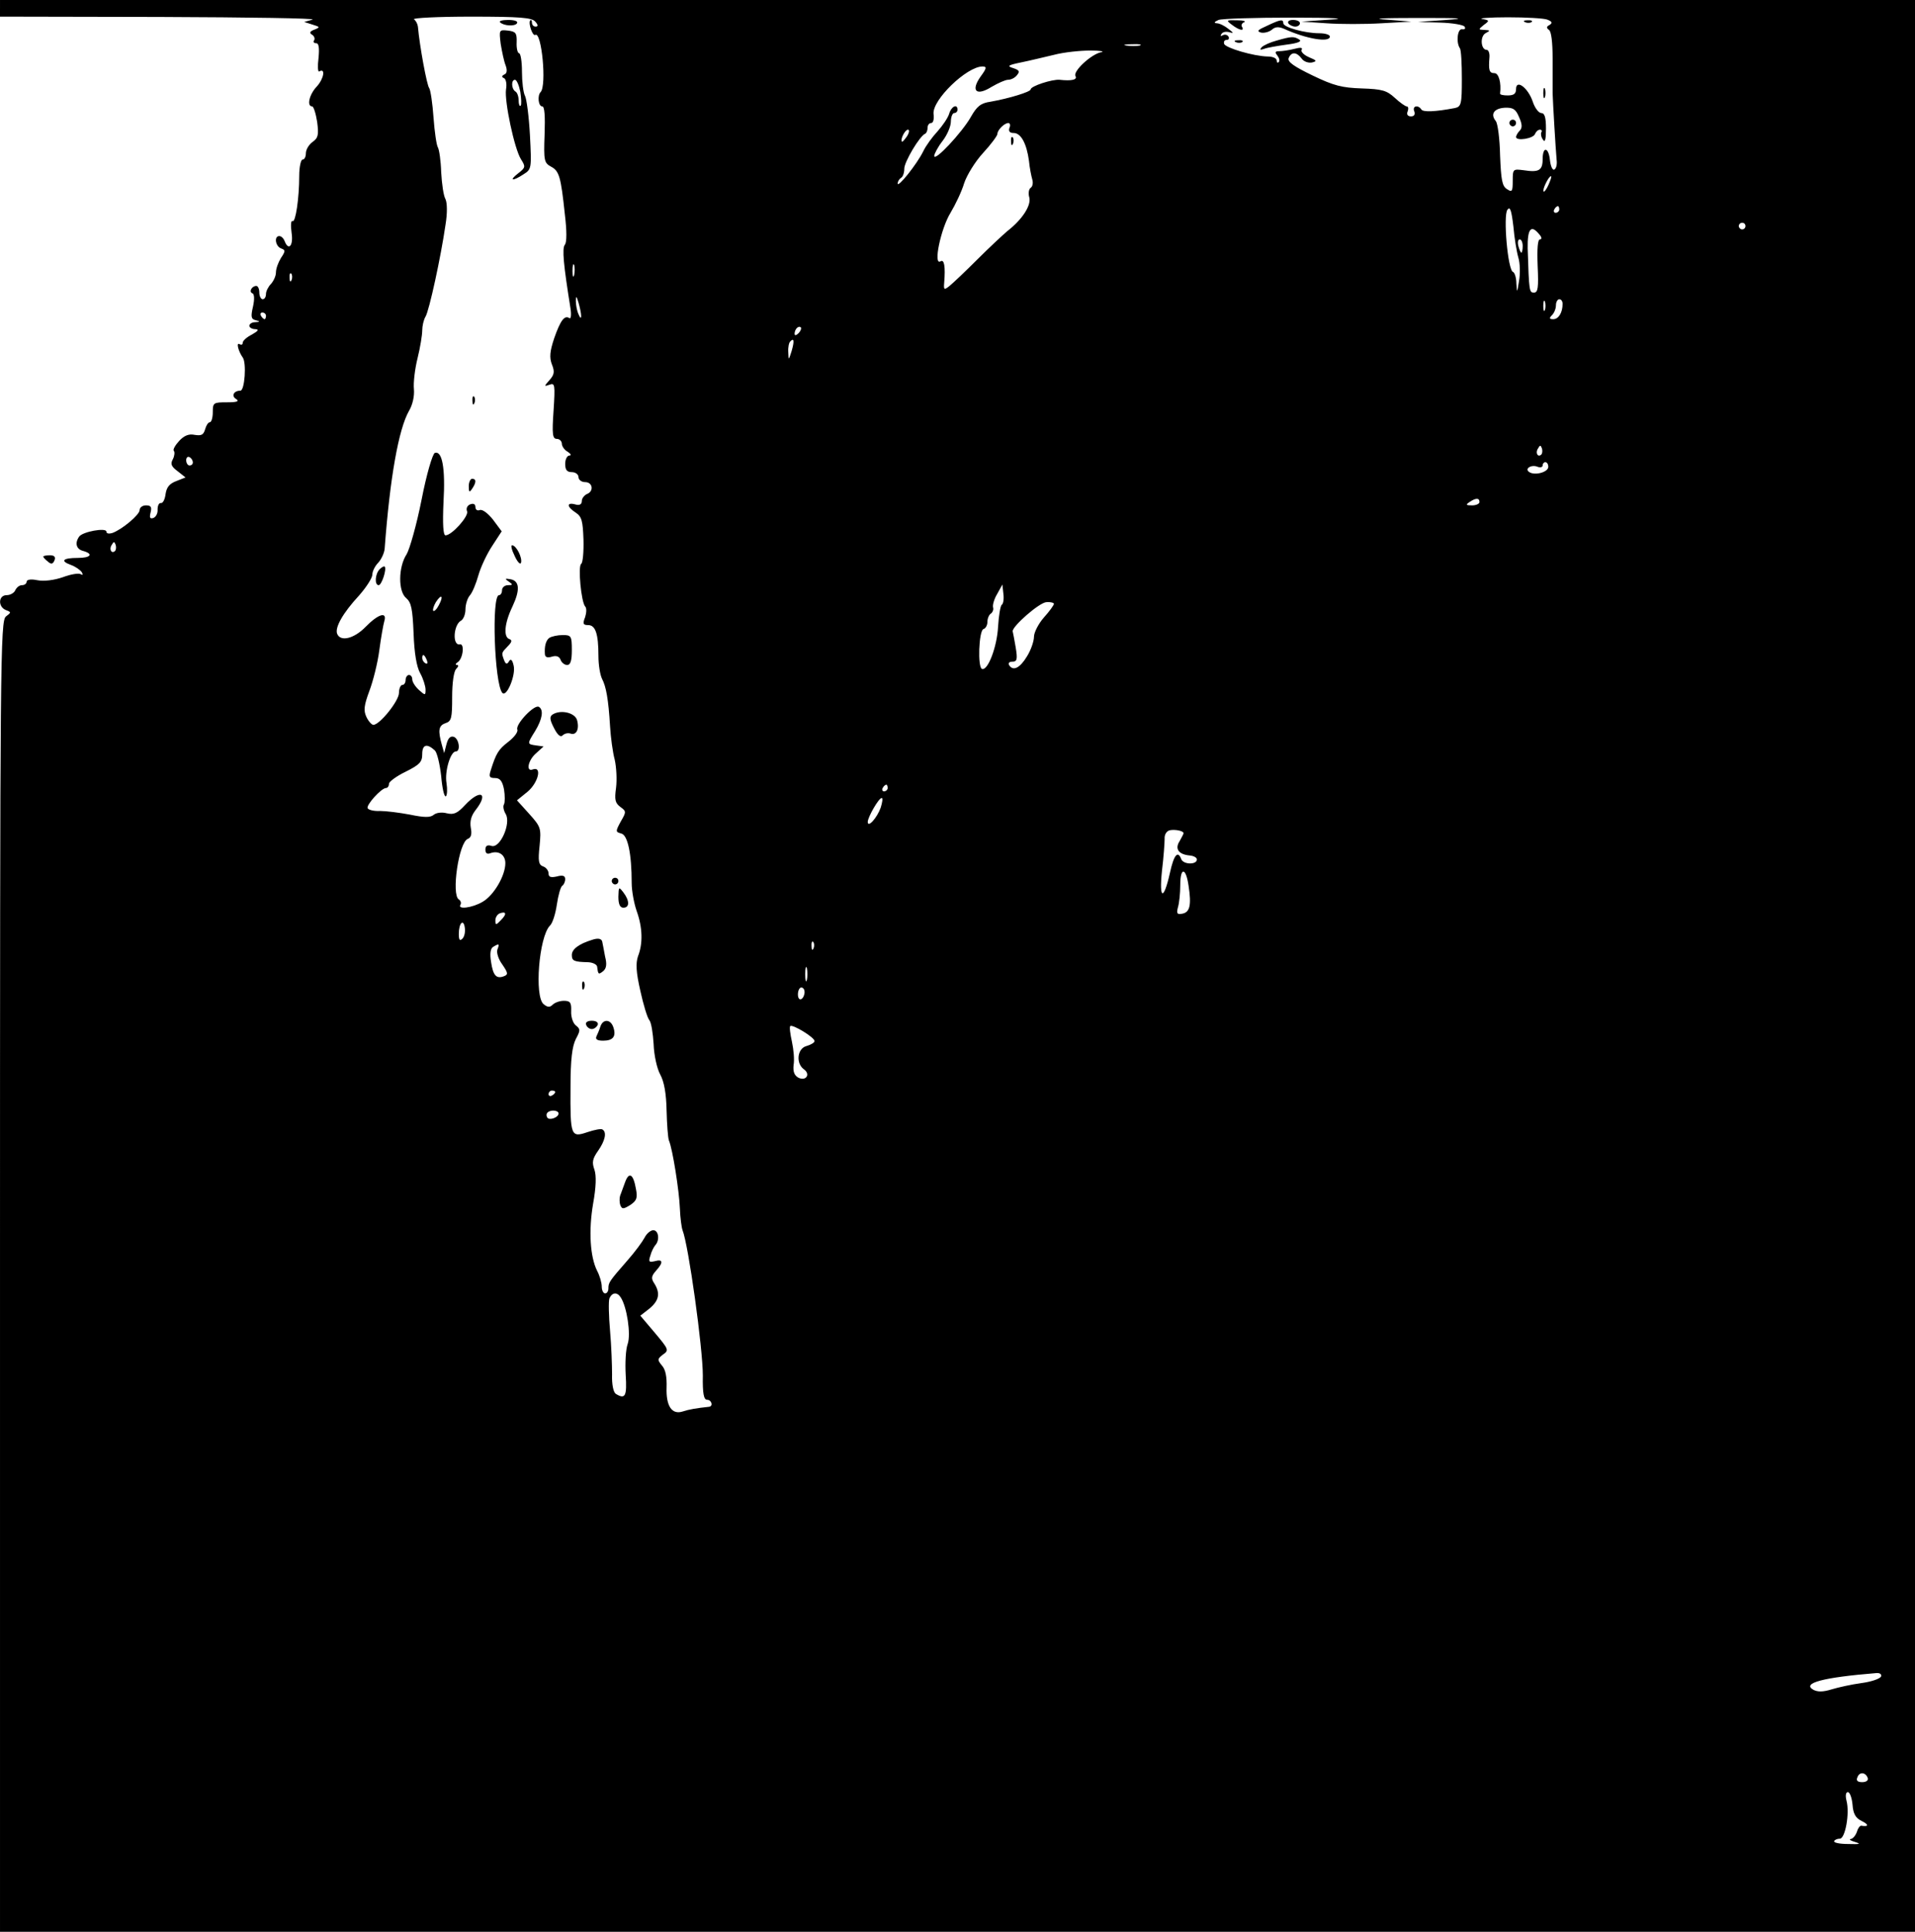 <?xml version="1.0" standalone="no"?>
<!DOCTYPE svg PUBLIC "-//W3C//DTD SVG 20010904//EN"
 "http://www.w3.org/TR/2001/REC-SVG-20010904/DTD/svg10.dtd">
<svg version="1.0" xmlns="http://www.w3.org/2000/svg"
 width="576pt" height="581pt" viewBox="0 0 576 581"
 preserveAspectRatio="xMidYMid meet">

<g transform="translate(0,581) scale(0.1,-0.1)"
fill="#000000" stroke="none">
<path d="M0 5785 l0 -25 483 -1 c265 -1 471 -4 457 -8 l-25 -7 25 -8 c23 -7
23 -8 6 -15 -14 -5 -16 -10 -8 -15 7 -4 10 -12 7 -17 -4 -5 -1 -9 6 -9 8 0 10
-14 7 -45 -3 -24 -2 -42 2 -40 20 12 14 -22 -7 -45 -23 -24 -31 -60 -14 -60 4
0 11 -21 15 -47 5 -39 3 -48 -14 -60 -11 -8 -20 -23 -20 -34 0 -10 -4 -19 -10
-19 -5 0 -10 -22 -10 -49 0 -67 -11 -141 -20 -136 -5 3 -6 -13 -3 -35 6 -39
-9 -56 -21 -25 -3 8 -10 15 -16 15 -16 0 -12 -30 5 -37 14 -5 14 -8 0 -29 -8
-13 -15 -32 -15 -43 0 -11 -7 -26 -15 -35 -8 -8 -15 -22 -15 -30 0 -9 -4 -16
-10 -16 -5 0 -10 9 -10 20 0 11 -4 20 -9 20 -14 0 -23 -18 -12 -22 6 -2 7 -17
2 -40 -7 -30 -6 -38 8 -41 14 -4 14 -5 -1 -6 -10 0 -18 -5 -18 -11 0 -5 8 -10
18 -10 12 -1 9 -5 -10 -16 -16 -8 -28 -19 -28 -25 0 -6 -4 -7 -10 -4 -10 6 -3
-22 10 -40 12 -16 6 -100 -7 -100 -20 0 -28 -16 -13 -25 11 -7 3 -10 -27 -10
-41 0 -43 -1 -43 -30 0 -16 -4 -30 -9 -30 -5 0 -11 -10 -14 -21 -5 -17 -11
-20 -31 -17 -18 4 -32 -2 -47 -18 -12 -13 -20 -27 -16 -30 3 -4 2 -15 -3 -25
-8 -14 -5 -22 14 -36 l24 -19 -28 -11 c-21 -8 -29 -19 -32 -39 -2 -16 -8 -28
-14 -27 -6 1 -10 -8 -10 -19 1 -12 -5 -23 -13 -26 -10 -3 -12 1 -8 17 4 16 1
21 -14 21 -10 0 -19 -6 -19 -14 0 -14 -52 -58 -82 -69 -10 -3 -18 -2 -18 4 0
13 -72 0 -82 -15 -14 -20 -8 -38 12 -43 32 -9 23 -21 -16 -21 -45 0 -54 -9
-21 -21 14 -5 28 -15 33 -22 4 -7 3 -10 -3 -6 -6 4 -30 0 -54 -9 -26 -9 -57
-13 -77 -9 -19 4 -32 2 -32 -5 0 -5 -6 -10 -14 -10 -8 0 -16 -7 -20 -15 -3 -8
-15 -15 -26 -15 -25 0 -27 -35 -2 -45 16 -6 16 -7 0 -19 -17 -13 -18 -119 -18
-1985 l0 -1971 2880 0 2880 0 0 2905 0 2905 -2880 0 -2880 0 0 -25z m1610 -40
c9 -10 9 -15 1 -15 -6 0 -11 5 -11 12 0 6 -2 9 -5 7 -7 -8 7 -49 15 -44 19 12
35 -153 16 -172 -10 -10 -7 -43 5 -43 7 0 9 -29 7 -85 -3 -78 -1 -85 19 -96
25 -13 30 -30 42 -144 6 -49 6 -84 0 -91 -9 -11 -4 -61 17 -192 3 -19 1 -32
-3 -29 -15 10 -27 -6 -46 -60 -13 -39 -15 -58 -7 -79 9 -22 7 -31 -7 -47 -17
-19 -17 -20 0 -14 16 6 17 0 12 -78 -5 -72 -3 -85 10 -85 8 0 15 -7 15 -15 0
-7 8 -19 18 -24 9 -6 11 -11 5 -11 -7 0 -13 -11 -13 -25 0 -18 5 -25 20 -25
11 0 20 -7 20 -15 0 -8 9 -15 20 -15 23 0 27 -28 5 -36 -8 -4 -15 -13 -15 -21
0 -10 -7 -14 -20 -10 -26 7 -26 -7 2 -25 18 -12 21 -25 23 -81 1 -37 -2 -70
-7 -73 -10 -7 0 -114 12 -128 5 -5 4 -19 0 -32 -8 -20 -6 -24 9 -24 22 0 31
-26 31 -93 0 -27 5 -57 11 -69 12 -23 19 -60 24 -143 2 -33 8 -78 14 -100 5
-22 7 -60 4 -84 -5 -36 -3 -46 13 -58 18 -13 18 -15 1 -44 -16 -30 -16 -31 2
-36 19 -5 31 -60 31 -149 0 -23 7 -61 15 -84 18 -50 19 -98 4 -136 -7 -21 -6
-47 7 -104 9 -41 21 -81 27 -88 6 -7 11 -40 13 -72 1 -33 10 -74 20 -92 12
-22 18 -58 19 -108 1 -41 4 -82 7 -90 11 -25 31 -152 33 -205 1 -27 5 -57 8
-65 18 -45 61 -355 61 -437 -1 -55 3 -73 13 -73 13 0 19 -19 6 -21 -38 -4 -61
-8 -79 -14 -33 -11 -51 16 -49 72 1 32 -3 54 -14 66 -14 17 -14 20 3 33 19 13
17 16 -24 65 l-44 52 27 21 c29 24 34 46 15 76 -10 15 -9 22 5 38 23 25 21 36
-3 29 -18 -4 -20 -2 -14 16 3 12 10 26 15 32 14 15 10 45 -6 45 -8 0 -20 -10
-26 -22 -7 -13 -29 -43 -51 -68 -55 -63 -58 -67 -58 -85 0 -8 -4 -15 -10 -15
-5 0 -10 9 -10 20 0 12 -6 33 -14 48 -21 42 -26 120 -12 202 9 50 10 84 4 102
-8 22 -6 33 11 57 21 30 27 56 13 64 -4 3 -24 -1 -45 -8 -50 -17 -52 -12 -51
135 0 84 5 123 16 145 14 26 14 30 0 41 -8 6 -15 25 -14 43 1 26 -3 31 -22 31
-12 0 -27 -5 -34 -12 -8 -8 -15 -8 -27 2 -28 23 -14 202 19 236 8 7 17 36 21
64 4 27 11 52 16 56 5 3 9 12 9 20 0 10 -7 13 -25 8 -18 -4 -25 -2 -25 9 0 8
-7 18 -16 21 -14 5 -16 16 -11 62 5 53 4 57 -31 96 l-37 41 32 26 c32 27 44
77 16 67 -22 -9 -15 28 10 49 l22 20 -22 3 c-28 4 -28 4 -3 44 21 35 26 63 11
72 -13 9 -71 -52 -65 -68 3 -7 -9 -23 -27 -37 -30 -23 -37 -35 -53 -86 -6 -19
-4 -23 13 -23 15 0 22 -9 27 -34 3 -19 3 -39 0 -45 -4 -6 -1 -19 5 -29 17 -28
-17 -105 -43 -96 -12 4 -18 0 -18 -11 0 -11 5 -15 15 -11 25 9 45 -5 45 -30 0
-38 -35 -97 -68 -116 -32 -19 -77 -24 -67 -9 3 5 1 12 -5 16 -23 14 0 172 27
182 10 4 13 14 9 34 -3 19 1 35 14 52 41 52 15 65 -31 16 -23 -25 -34 -30 -55
-25 -15 4 -32 2 -40 -5 -10 -8 -28 -8 -71 1 -32 6 -72 11 -90 11 -18 -1 -34 3
-37 8 -6 9 41 61 55 61 5 0 9 6 9 13 0 6 23 23 50 36 42 21 50 29 50 53 0 29
14 33 38 11 7 -7 15 -42 19 -77 3 -36 9 -63 14 -61 4 3 5 21 2 40 -6 35 12 95
28 95 15 0 10 38 -6 44 -10 3 -17 -3 -22 -22 l-7 -27 -7 25 c-12 43 -10 58 11
65 18 6 20 15 20 79 0 43 5 77 12 84 7 7 8 12 3 12 -6 0 -5 4 1 8 17 10 22 58
7 54 -23 -4 -19 58 3 71 8 4 14 20 14 34 0 15 6 34 13 42 8 9 19 36 26 61 7
25 26 65 42 89 l28 43 -26 35 c-15 19 -32 32 -40 29 -7 -3 -13 1 -13 9 0 9 -6
12 -16 8 -8 -3 -13 -12 -9 -21 5 -15 -46 -72 -65 -72 -7 0 -9 34 -6 100 6 102
-4 155 -26 148 -7 -3 -25 -64 -40 -141 -15 -76 -36 -149 -45 -164 -25 -38 -26
-112 -1 -132 15 -13 19 -32 22 -106 2 -58 9 -101 20 -120 9 -16 16 -39 16 -49
0 -18 -1 -18 -20 -1 -11 10 -20 24 -20 32 0 7 -4 13 -10 13 -5 0 -10 -7 -10
-15 0 -8 -4 -15 -10 -15 -5 0 -10 -11 -10 -24 0 -24 -58 -96 -77 -96 -5 0 -15
11 -21 24 -9 19 -7 35 9 78 11 29 25 84 30 123 5 38 12 77 15 87 9 30 -19 21
-56 -17 -35 -36 -76 -46 -86 -21 -7 19 17 62 66 115 22 25 40 53 40 63 0 10 8
26 18 36 9 10 18 29 19 42 16 215 42 359 73 414 11 18 17 45 15 66 -2 19 3 61
11 93 8 32 14 70 14 83 0 13 4 32 10 42 11 18 46 179 60 276 6 36 5 66 0 77
-6 10 -11 46 -13 81 -1 35 -6 68 -10 75 -4 6 -10 47 -13 89 -3 43 -9 83 -13
89 -7 8 -29 127 -34 185 -1 8 -6 18 -12 22 -5 4 72 8 171 8 149 0 184 -3 194
-15z m2390 6 l-85 -6 75 -5 c41 -3 115 -3 165 0 l90 5 -75 6 c-48 3 -14 5 95
5 130 0 150 -1 85 -6 l-85 -6 67 -2 c37 -1 70 -7 73 -12 4 -6 1 -9 -7 -8 -14
3 -19 -39 -7 -57 4 -5 6 -47 6 -93 0 -75 -2 -83 -21 -87 -58 -11 -96 -13 -101
-4 -10 15 -28 10 -21 -6 3 -9 0 -15 -10 -15 -10 0 -14 6 -10 15 3 8 2 15 -3
15 -4 0 -21 12 -36 26 -24 22 -38 26 -99 28 -59 2 -84 8 -148 39 -56 27 -76
41 -72 52 8 20 24 19 39 -1 6 -9 20 -14 31 -12 16 4 15 6 -9 16 -16 7 -25 17
-22 22 4 7 -3 8 -22 3 -15 -4 -36 -7 -45 -7 -13 0 -14 -3 -6 -13 6 -8 8 -16 4
-20 -3 -3 -6 -1 -6 5 0 7 -12 12 -27 12 -43 1 -127 26 -131 38 -2 7 1 12 8 12
6 0 8 5 5 10 -4 6 -11 7 -17 4 -7 -4 -8 -2 -4 4 4 6 14 8 24 5 13 -4 13 -2 -3
10 -11 9 -27 17 -35 17 -10 1 -8 4 5 10 11 4 110 7 220 7 131 0 171 -3 115 -6z
m654 0 c15 -6 16 -10 7 -16 -10 -5 -10 -9 -2 -15 7 -4 11 -37 11 -86 0 -43 0
-90 0 -104 1 -32 9 -167 12 -200 2 -14 -1 -27 -7 -30 -5 -3 -11 10 -13 28 -4
40 -22 43 -22 3 0 -34 -12 -40 -57 -33 -32 4 -33 4 -33 -32 0 -32 -2 -35 -17
-25 -15 9 -18 28 -21 101 -1 50 -7 97 -13 104 -17 21 -5 38 27 40 25 1 33 -4
43 -28 10 -22 10 -33 2 -41 -6 -6 -11 -15 -11 -19 0 -13 52 -5 57 9 3 7 9 13
15 13 5 0 7 -4 4 -8 -2 -4 -1 -14 5 -22 6 -10 9 0 9 33 0 34 -4 47 -14 47 -8
0 -20 16 -26 35 -14 41 -50 68 -50 37 0 -14 -7 -19 -25 -19 -13 0 -24 2 -23 6
4 32 -4 61 -17 61 -16 0 -18 9 -15 48 1 12 -3 22 -8 22 -18 0 -21 40 -4 50 15
8 15 9 -3 10 -19 1 -19 1 -2 15 18 13 17 14 -5 18 -13 2 22 5 77 5 55 0 109
-3 119 -7z m-1226 -78 c-10 -2 -28 -2 -40 0 -13 2 -5 4 17 4 22 1 32 -1 23 -4z
m-116 -20 c-30 -6 -86 -58 -77 -72 6 -11 -12 -15 -48 -11 -22 2 -87 -19 -87
-29 0 -7 -64 -27 -121 -37 -29 -4 -41 -14 -59 -46 -26 -46 -110 -136 -110
-117 0 6 11 27 25 45 14 18 25 44 25 58 0 14 5 26 10 26 6 0 10 5 10 10 0 19
-19 10 -25 -12 -4 -13 -20 -36 -35 -53 -15 -16 -35 -43 -43 -60 -19 -39 -77
-111 -77 -97 0 6 5 14 10 17 6 3 10 16 10 28 0 20 46 98 63 105 4 2 7 10 7 18
0 8 5 14 11 14 6 0 9 12 7 27 -5 42 100 143 147 143 14 0 13 -5 -6 -31 -30
-43 -12 -59 34 -30 19 11 41 21 49 21 9 0 21 6 27 14 9 11 7 15 -11 21 -20 6
-17 9 22 17 25 5 70 16 100 23 30 8 80 13 110 13 30 0 44 -3 32 -5z m-276
-228 c-3 -10 1 -15 13 -15 22 0 39 -32 46 -84 2 -21 7 -46 10 -56 3 -10 1 -21
-5 -25 -5 -3 -8 -16 -4 -29 6 -24 -21 -66 -66 -101 -13 -11 -54 -49 -90 -85
-36 -36 -74 -72 -84 -80 -16 -13 -18 -12 -16 10 4 49 0 71 -11 64 -23 -14 1
99 30 146 15 25 34 65 41 89 8 24 33 65 57 91 24 26 43 52 43 57 0 12 21 33
33 33 5 0 7 -7 3 -15z m-308 -25 c-7 -10 -14 -18 -15 -16 -6 6 9 36 18 36 5 0
4 -9 -3 -20z m1930 -145 c-6 -14 -13 -23 -15 -21 -5 5 15 46 22 46 3 0 -1 -11
-7 -25z m-91 -220 c5 -16 6 -48 2 -70 -6 -37 -6 -37 -8 -8 0 17 -5 33 -10 35
-16 5 -30 170 -17 187 8 11 12 0 18 -50 3 -35 10 -77 15 -94z m123 145 c0 -5
-5 -10 -11 -10 -5 0 -7 5 -4 10 3 6 8 10 11 10 2 0 4 -4 4 -10z m560 -50 c0
-5 -4 -10 -10 -10 -5 0 -10 5 -10 10 0 6 5 10 10 10 6 0 10 -4 10 -10z m-620
-25 c8 -9 8 -15 2 -15 -7 0 -9 -28 -7 -80 3 -65 1 -80 -11 -80 -14 0 -15 2
-19 133 -1 59 10 73 35 42z m-50 -35 c0 -11 -2 -20 -4 -20 -2 0 -6 9 -9 20 -3
11 -1 20 4 20 5 0 9 -9 9 -20z m-2853 -87 c-3 -10 -5 -4 -5 12 0 17 2 24 5 18
2 -7 2 -21 0 -30z m-850 -15 c-3 -8 -6 -5 -6 6 -1 11 2 17 5 13 3 -3 4 -12 1
-19z m871 -108 c0 -9 -3 -7 -8 5 -5 11 -8 29 -8 40 0 16 2 15 8 -5 4 -14 8
-32 8 -40z m2899 18 c-3 -7 -5 -2 -5 12 0 14 2 19 5 13 2 -7 2 -19 0 -25z m53
18 c0 -26 -12 -46 -28 -46 -12 0 -13 3 -4 12 7 7 12 20 12 30 0 10 5 18 10 18
6 0 10 -6 10 -14z m-3900 -36 c0 -5 -2 -10 -4 -10 -3 0 -8 5 -11 10 -3 6 -1
10 4 10 6 0 11 -4 11 -10z m1602 -52 c-7 -7 -12 -8 -12 -2 0 14 12 26 19 19 2
-3 -1 -11 -7 -17z m-21 -54 c-9 -28 -9 -29 -10 -3 -1 14 2 29 6 32 11 12 13 2
4 -29z m2255 -311 c-10 -10 -19 5 -10 18 6 11 8 11 12 0 2 -7 1 -15 -2 -18z
m-4056 -24 c0 -5 -4 -9 -10 -9 -5 0 -10 7 -10 16 0 8 5 12 10 9 6 -3 10 -10
10 -16z m4077 -13 c0 -16 -40 -27 -57 -16 -16 10 6 24 25 16 8 -3 15 -1 15 4
0 6 4 10 8 10 5 0 9 -6 9 -14z m-207 -106 c0 -5 -10 -10 -22 -10 -19 0 -20 2
-8 10 19 13 30 13 30 0z m-4104 -147 c-10 -10 -19 5 -10 18 6 11 8 11 12 0 2
-7 1 -15 -2 -18z m2667 -162 c-4 -3 -9 -33 -11 -66 -3 -59 -30 -132 -48 -127
-14 3 -10 115 4 120 7 2 12 12 12 22 0 10 5 22 11 25 5 4 8 12 6 18 -2 7 3 25
12 40 l16 29 3 -28 c2 -15 0 -30 -5 -33z m-1693 -1 c-6 -12 -14 -20 -17 -17
-2 3 1 14 8 26 17 26 24 19 9 -9z m1850 4 c0 -4 -13 -22 -30 -41 -16 -18 -30
-45 -30 -58 0 -13 -9 -40 -21 -59 -21 -35 -42 -46 -54 -26 -3 6 1 10 10 10 14
0 16 7 10 43 -4 23 -8 45 -9 48 -3 14 81 88 102 88 12 1 22 -2 22 -5z m-1886
-170 c3 -8 2 -12 -4 -9 -6 3 -10 10 -10 16 0 14 7 11 14 -7z m1386 -384 c0 -5
-5 -10 -11 -10 -5 0 -7 5 -4 10 3 6 8 10 11 10 2 0 4 -4 4 -10z m-21 -59 c-11
-31 -39 -62 -39 -43 0 14 33 72 42 72 4 0 2 -13 -3 -29z m911 -77 c0 -2 -6
-13 -12 -24 -15 -23 -3 -40 31 -43 11 -1 21 -6 21 -12 0 -16 -40 -16 -47 1
-10 27 -22 14 -34 -41 -19 -85 -33 -81 -24 6 5 41 8 84 8 96 -1 13 6 24 16 26
16 3 41 -2 41 -9z m15 -158 c9 -58 4 -80 -19 -84 -15 -3 -18 0 -13 19 4 13 7
43 7 67 0 55 17 54 25 -2z m-2068 -103 c-15 -16 -17 -16 -17 -1 0 9 6 18 13
21 20 7 22 -2 4 -20z m-116 -56 c-8 -8 -11 -4 -11 14 0 33 14 47 18 19 2 -12
-1 -27 -7 -33z m1056 -29 c-3 -8 -6 -5 -6 6 -1 11 2 17 5 13 3 -3 4 -12 1 -19z
m-951 -4 c-3 -9 3 -29 15 -45 17 -25 18 -30 5 -35 -23 -9 -33 2 -39 43 -4 24
-2 40 6 45 18 11 20 10 13 -8z m931 -91 c-3 -10 -5 -2 -5 17 0 19 2 27 5 18 2
-10 2 -26 0 -35z m-7 -37 c0 -8 -4 -18 -10 -21 -5 -3 -10 3 -10 14 0 12 5 21
10 21 6 0 10 -6 10 -14z m30 -147 c0 -5 -11 -11 -24 -15 -28 -7 -33 -52 -8
-70 21 -15 6 -37 -17 -25 -12 7 -16 18 -14 38 3 15 0 47 -5 70 -5 23 -8 44 -5
47 7 6 73 -34 73 -45z m-780 -153 c0 -3 -4 -8 -10 -11 -5 -3 -10 -1 -10 4 0 6
5 11 10 11 6 0 10 -2 10 -4z m10 -65 c0 -12 -28 -22 -34 -12 -3 5 -3 11 1 15
9 9 33 7 33 -3z m187 -553 c19 -29 31 -111 21 -140 -6 -16 -8 -58 -6 -93 4
-64 -1 -75 -30 -57 -7 5 -12 28 -11 58 0 27 -2 86 -6 131 -4 45 -5 89 -2 98 8
18 23 20 34 3z m3791 -1140 c-3 -7 -29 -16 -59 -20 -30 -4 -70 -13 -90 -19
-26 -8 -42 -8 -55 -1 -35 20 30 37 189 50 11 1 17 -3 15 -10z m-40 -306 c2 -7
-5 -12 -17 -12 -14 0 -19 5 -14 15 6 17 25 15 31 -3z m-46 -79 c2 -28 9 -41
28 -50 22 -11 21 -18 -2 -14 -4 0 -10 -8 -13 -19 -4 -11 -12 -20 -18 -21 -7
-1 -1 -5 13 -9 19 -6 14 -7 -21 -6 -26 0 -45 4 -42 9 2 4 10 7 17 7 16 0 30
76 20 114 -4 16 -2 26 4 26 6 0 12 -17 14 -37z"/>
<path d="M1504 5743 c11 -11 45 -13 51 -3 4 6 -7 10 -26 10 -18 0 -29 -3 -25
-7z"/>
<path d="M1506 5678 c4 -24 10 -53 15 -65 5 -14 4 -24 -4 -27 -8 -4 -9 -8 -1
-11 6 -3 9 -18 6 -34 -5 -36 25 -178 45 -210 14 -22 14 -25 -8 -42 -30 -23
-17 -25 16 -3 24 15 24 18 19 117 -3 56 -10 110 -15 119 -5 9 -9 42 -9 72 0
31 -4 56 -9 56 -4 0 -8 15 -7 33 1 28 -3 32 -26 35 -27 3 -27 2 -22 -40z m59
-144 c3 -20 4 -39 1 -42 -3 -3 -6 4 -6 16 0 11 -4 24 -10 27 -12 8 -13 35 -1
35 5 0 12 -16 16 -36z"/>
<path d="M1421 4604 c0 -11 3 -14 6 -6 3 7 2 16 -1 19 -3 4 -6 -2 -5 -13z"/>
<path d="M1410 4348 c0 -19 2 -20 10 -8 13 19 13 30 0 30 -5 0 -10 -10 -10
-22z"/>
<path d="M1548 4138 c8 -18 17 -27 19 -21 5 15 -14 53 -27 53 -4 0 -1 -14 8
-32z"/>
<path d="M1142 4098 c-14 -14 -16 -48 -3 -48 9 0 25 49 18 56 -2 2 -9 -2 -15
-8z"/>
<path d="M1530 4061 c13 -9 13 -11 -2 -11 -10 0 -18 -7 -18 -15 0 -8 -4 -15
-9 -15 -23 0 -14 -267 10 -294 13 -14 41 54 34 82 -4 18 -9 22 -14 13 -6 -10
-10 -9 -15 4 -8 22 -8 21 11 41 13 13 14 19 5 22 -18 6 -15 47 9 97 24 51 22
78 -6 83 -17 3 -17 1 -5 -7z"/>
<path d="M1653 3892 c-11 -7 -16 -26 -14 -50 1 -9 8 -11 21 -7 13 4 22 1 26
-9 3 -9 12 -16 20 -16 10 0 14 13 14 45 0 42 -2 45 -27 45 -16 0 -33 -4 -40
-8z"/>
<path d="M1662 3661 c-9 -6 -9 -15 4 -40 11 -22 20 -29 26 -23 6 6 16 8 23 6
18 -7 28 12 21 39 -5 23 -49 34 -74 18z"/>
<path d="M1840 3160 c0 -5 5 -10 10 -10 6 0 10 5 10 10 0 6 -4 10 -10 10 -5 0
-10 -4 -10 -10z"/>
<path d="M1860 3113 c0 -23 5 -33 15 -33 19 0 19 21 0 46 -14 18 -14 17 -15
-13z"/>
<path d="M1780 2983 c-39 -12 -60 -28 -60 -45 0 -18 6 -21 50 -22 14 -1 25 -7
26 -13 3 -24 4 -25 18 -14 10 8 12 21 6 44 -3 18 -7 36 -8 42 -1 12 -12 15
-32 8z"/>
<path d="M1751 2844 c0 -11 3 -14 6 -6 3 7 2 16 -1 19 -3 4 -6 -2 -5 -13z"/>
<path d="M1763 2728 c2 -7 10 -13 17 -13 7 0 15 6 18 13 2 7 -5 12 -18 12 -13
0 -20 -5 -17 -12z"/>
<path d="M1806 2723 c-3 -10 -9 -24 -12 -30 -4 -9 3 -13 20 -13 30 0 40 13 31
40 -8 25 -31 26 -39 3z"/>
<path d="M1880 2254 c-6 -16 -13 -35 -15 -41 -2 -7 -2 -20 1 -28 5 -12 9 -12
30 1 19 13 22 21 17 47 -8 47 -21 54 -33 21z"/>
<path d="M3706 5735 c21 -16 38 -20 30 -6 -4 5 0 12 6 14 7 3 -2 6 -21 6 -33
1 -34 0 -15 -14z"/>
<path d="M3810 5732 c-27 -12 -31 -16 -17 -20 10 -2 25 2 33 9 10 9 21 9 37 2
66 -30 137 -42 137 -23 0 6 -15 10 -32 10 -43 0 -108 18 -108 30 0 13 -8 12
-50 -8z"/>
<path d="M3875 5740 c3 -5 13 -10 21 -10 8 0 14 5 14 10 0 6 -9 10 -21 10 -11
0 -17 -4 -14 -10z"/>
<path d="M3840 5688 c-19 -5 -39 -14 -45 -20 -7 -8 -5 -9 7 -5 10 4 41 9 69
13 33 4 46 10 37 15 -16 10 -23 10 -68 -3z"/>
<path d="M3718 5683 c7 -3 16 -2 19 1 4 3 -2 6 -13 5 -11 0 -14 -3 -6 -6z"/>
<path d="M4588 5743 c7 -3 16 -2 19 1 4 3 -2 6 -13 5 -11 0 -14 -3 -6 -6z"/>
<path d="M4642 5530 c0 -14 2 -19 5 -12 2 6 2 18 0 25 -3 6 -5 1 -5 -13z"/>
<path d="M4540 5440 c0 -5 5 -10 10 -10 6 0 10 5 10 10 0 6 -4 10 -10 10 -5 0
-10 -4 -10 -10z"/>
<path d="M3041 5384 c0 -11 3 -14 6 -6 3 7 2 16 -1 19 -3 4 -6 -2 -5 -13z"/>
<path d="M130 4136 c0 -2 6 -9 14 -15 10 -9 15 -8 20 4 4 10 -1 15 -14 15 -11
0 -20 -2 -20 -4z"/>
</g>
</svg>

